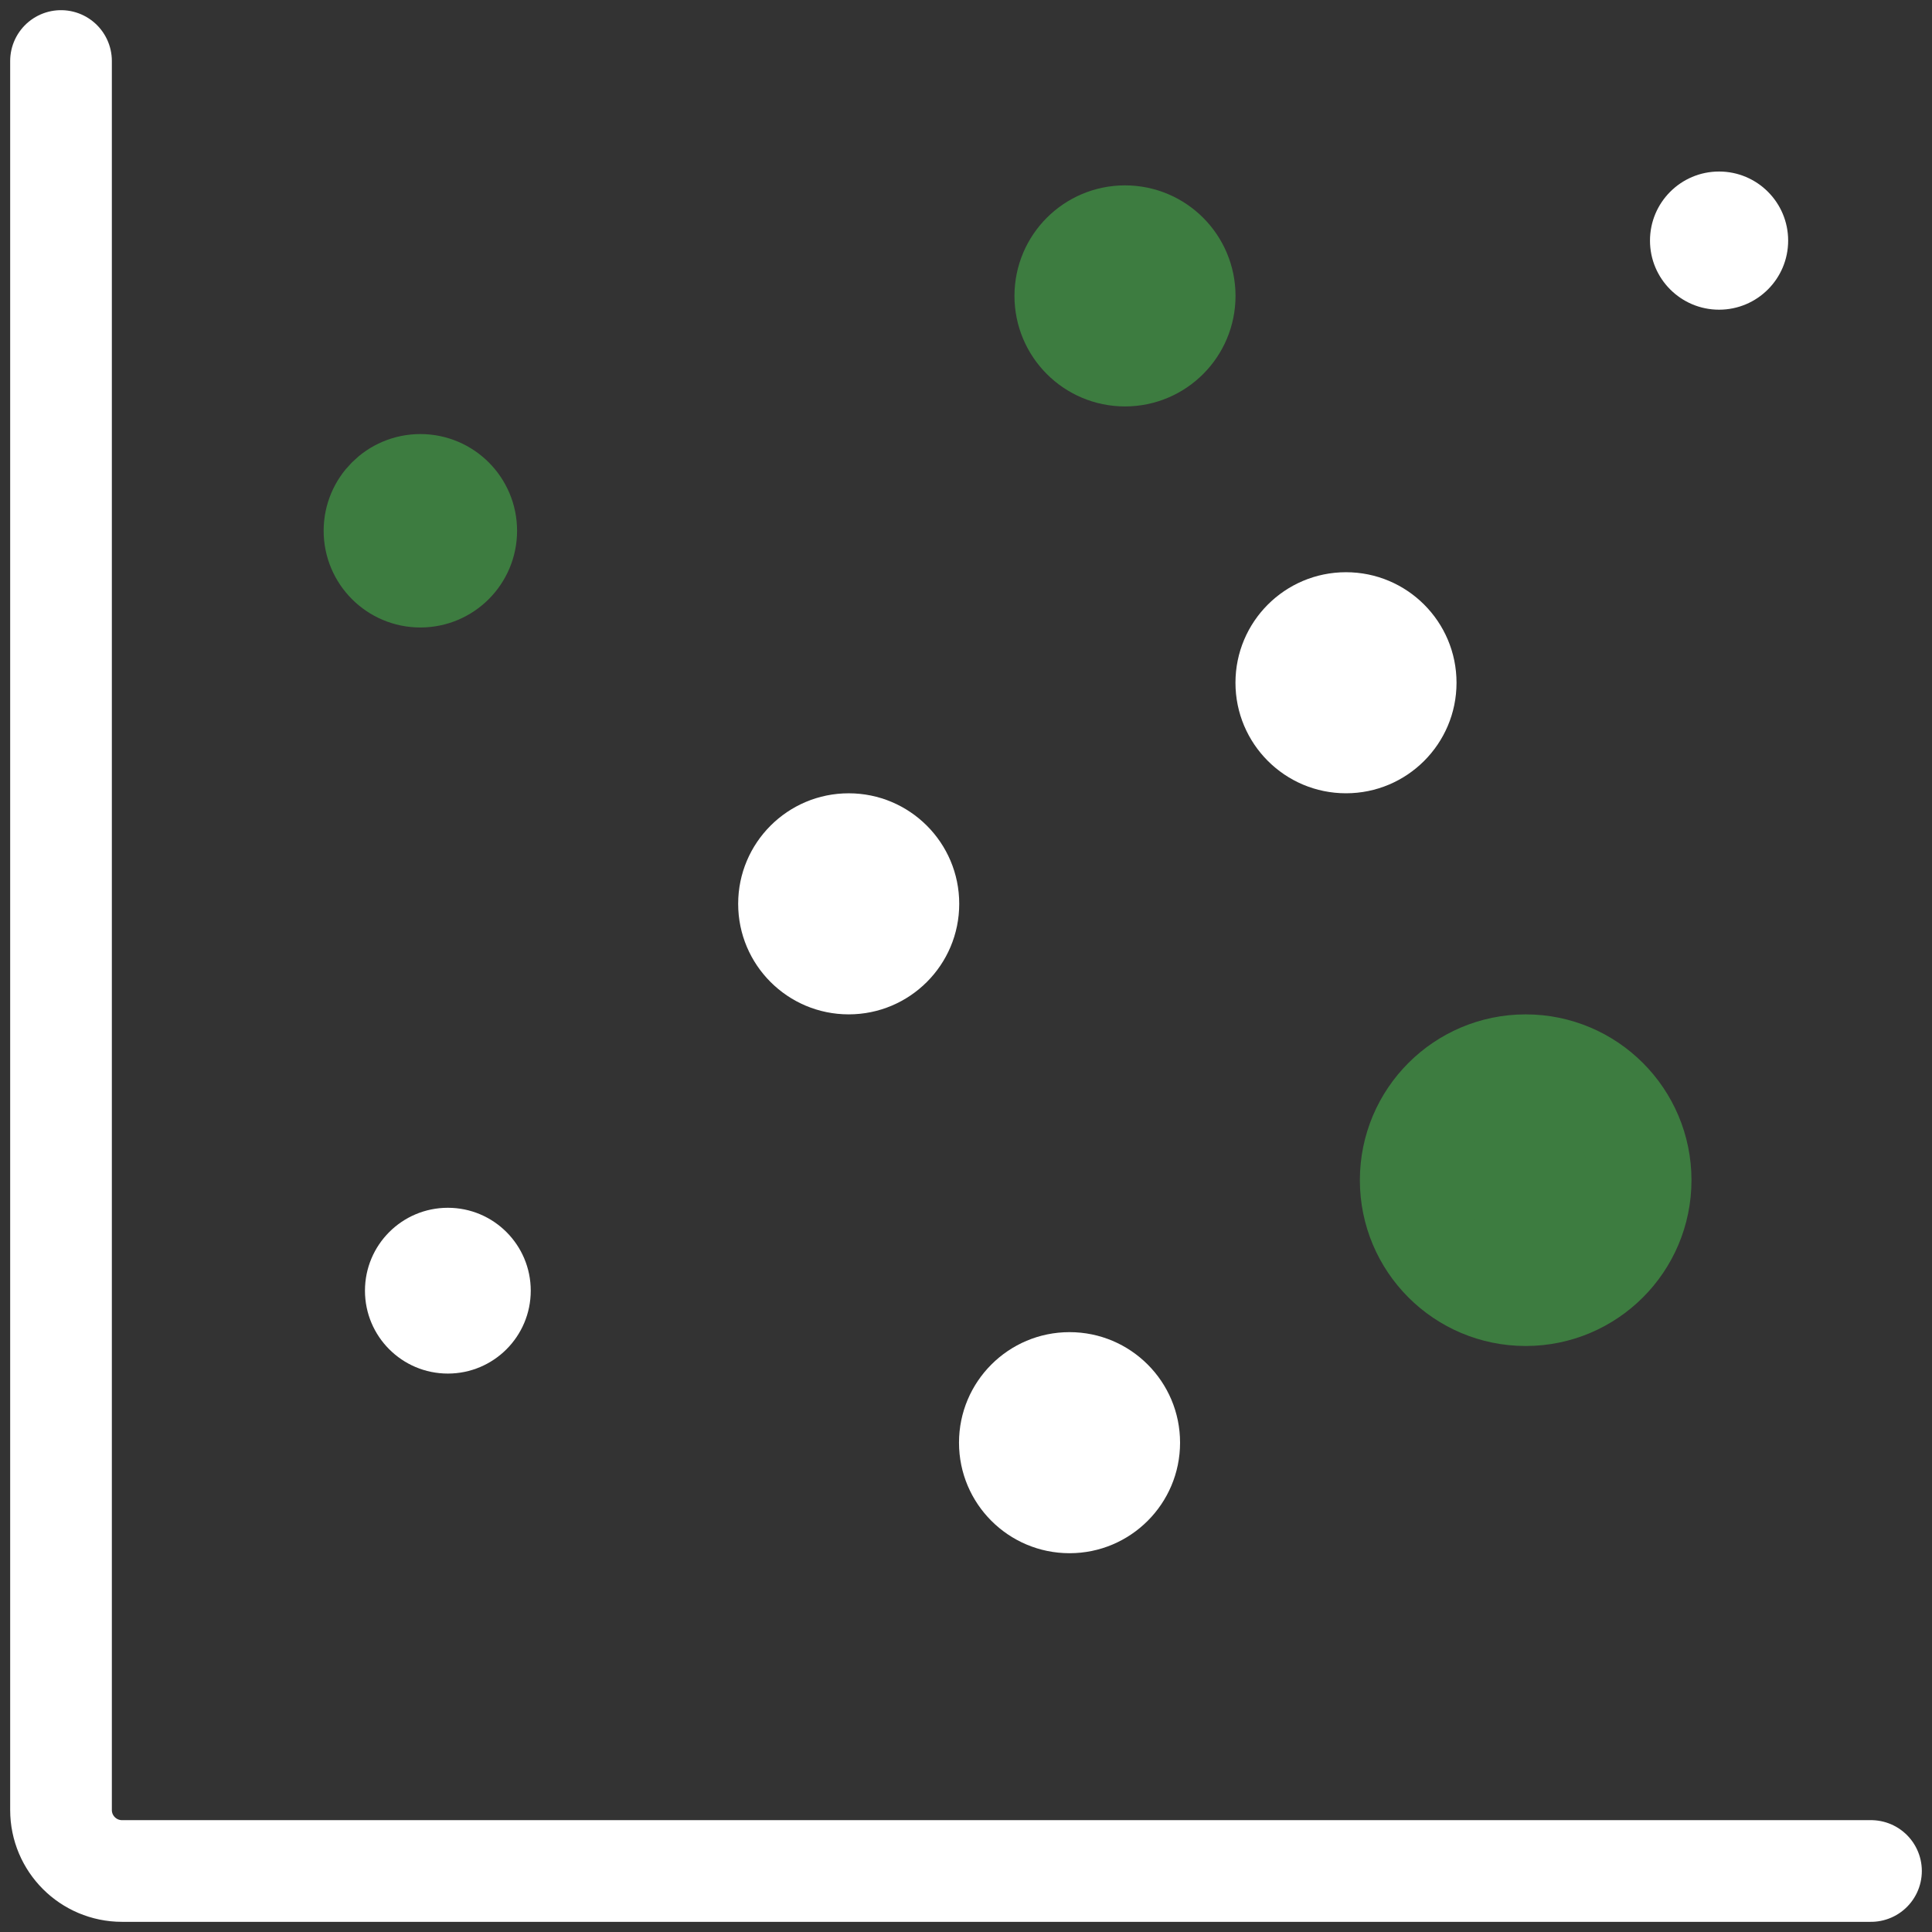 <svg width="95" height="95" viewBox="0 0 95 95" fill="none" xmlns="http://www.w3.org/2000/svg">
<rect x="0" y="0" width="95" height="95" fill="#333333" stroke="none"/>
<path d="M3 3V89C3 90.657 4.343 92 6 92H92" stroke="white" stroke-width="5" stroke-linecap="round"/>
<circle cx="20.67" cy="26.099" r="2.5" fill="#3D7C40" stroke="#3D7C40" stroke-width="4.511"/>
<circle cx="84.53" cy="11.831" r="3.397" fill="white"/>
<circle cx="66.185" cy="33.572" r="5.435" fill="white"/>
<circle cx="22.022" cy="63.465" r="4.076" fill="white"/>
<circle cx="55.318" cy="14.55" r="2.935" fill="#3D7C40" stroke="#3D7C40" stroke-width="5"/>
<circle cx="75.02" cy="58.032" r="5.653" fill="#3D7C40" stroke="#3D7C40" stroke-width="5"/>
<circle cx="52.591" cy="70.939" r="5.435" fill="white"/>
<circle cx="41.732" cy="44.443" r="5.435" fill="white"/>
</svg>

